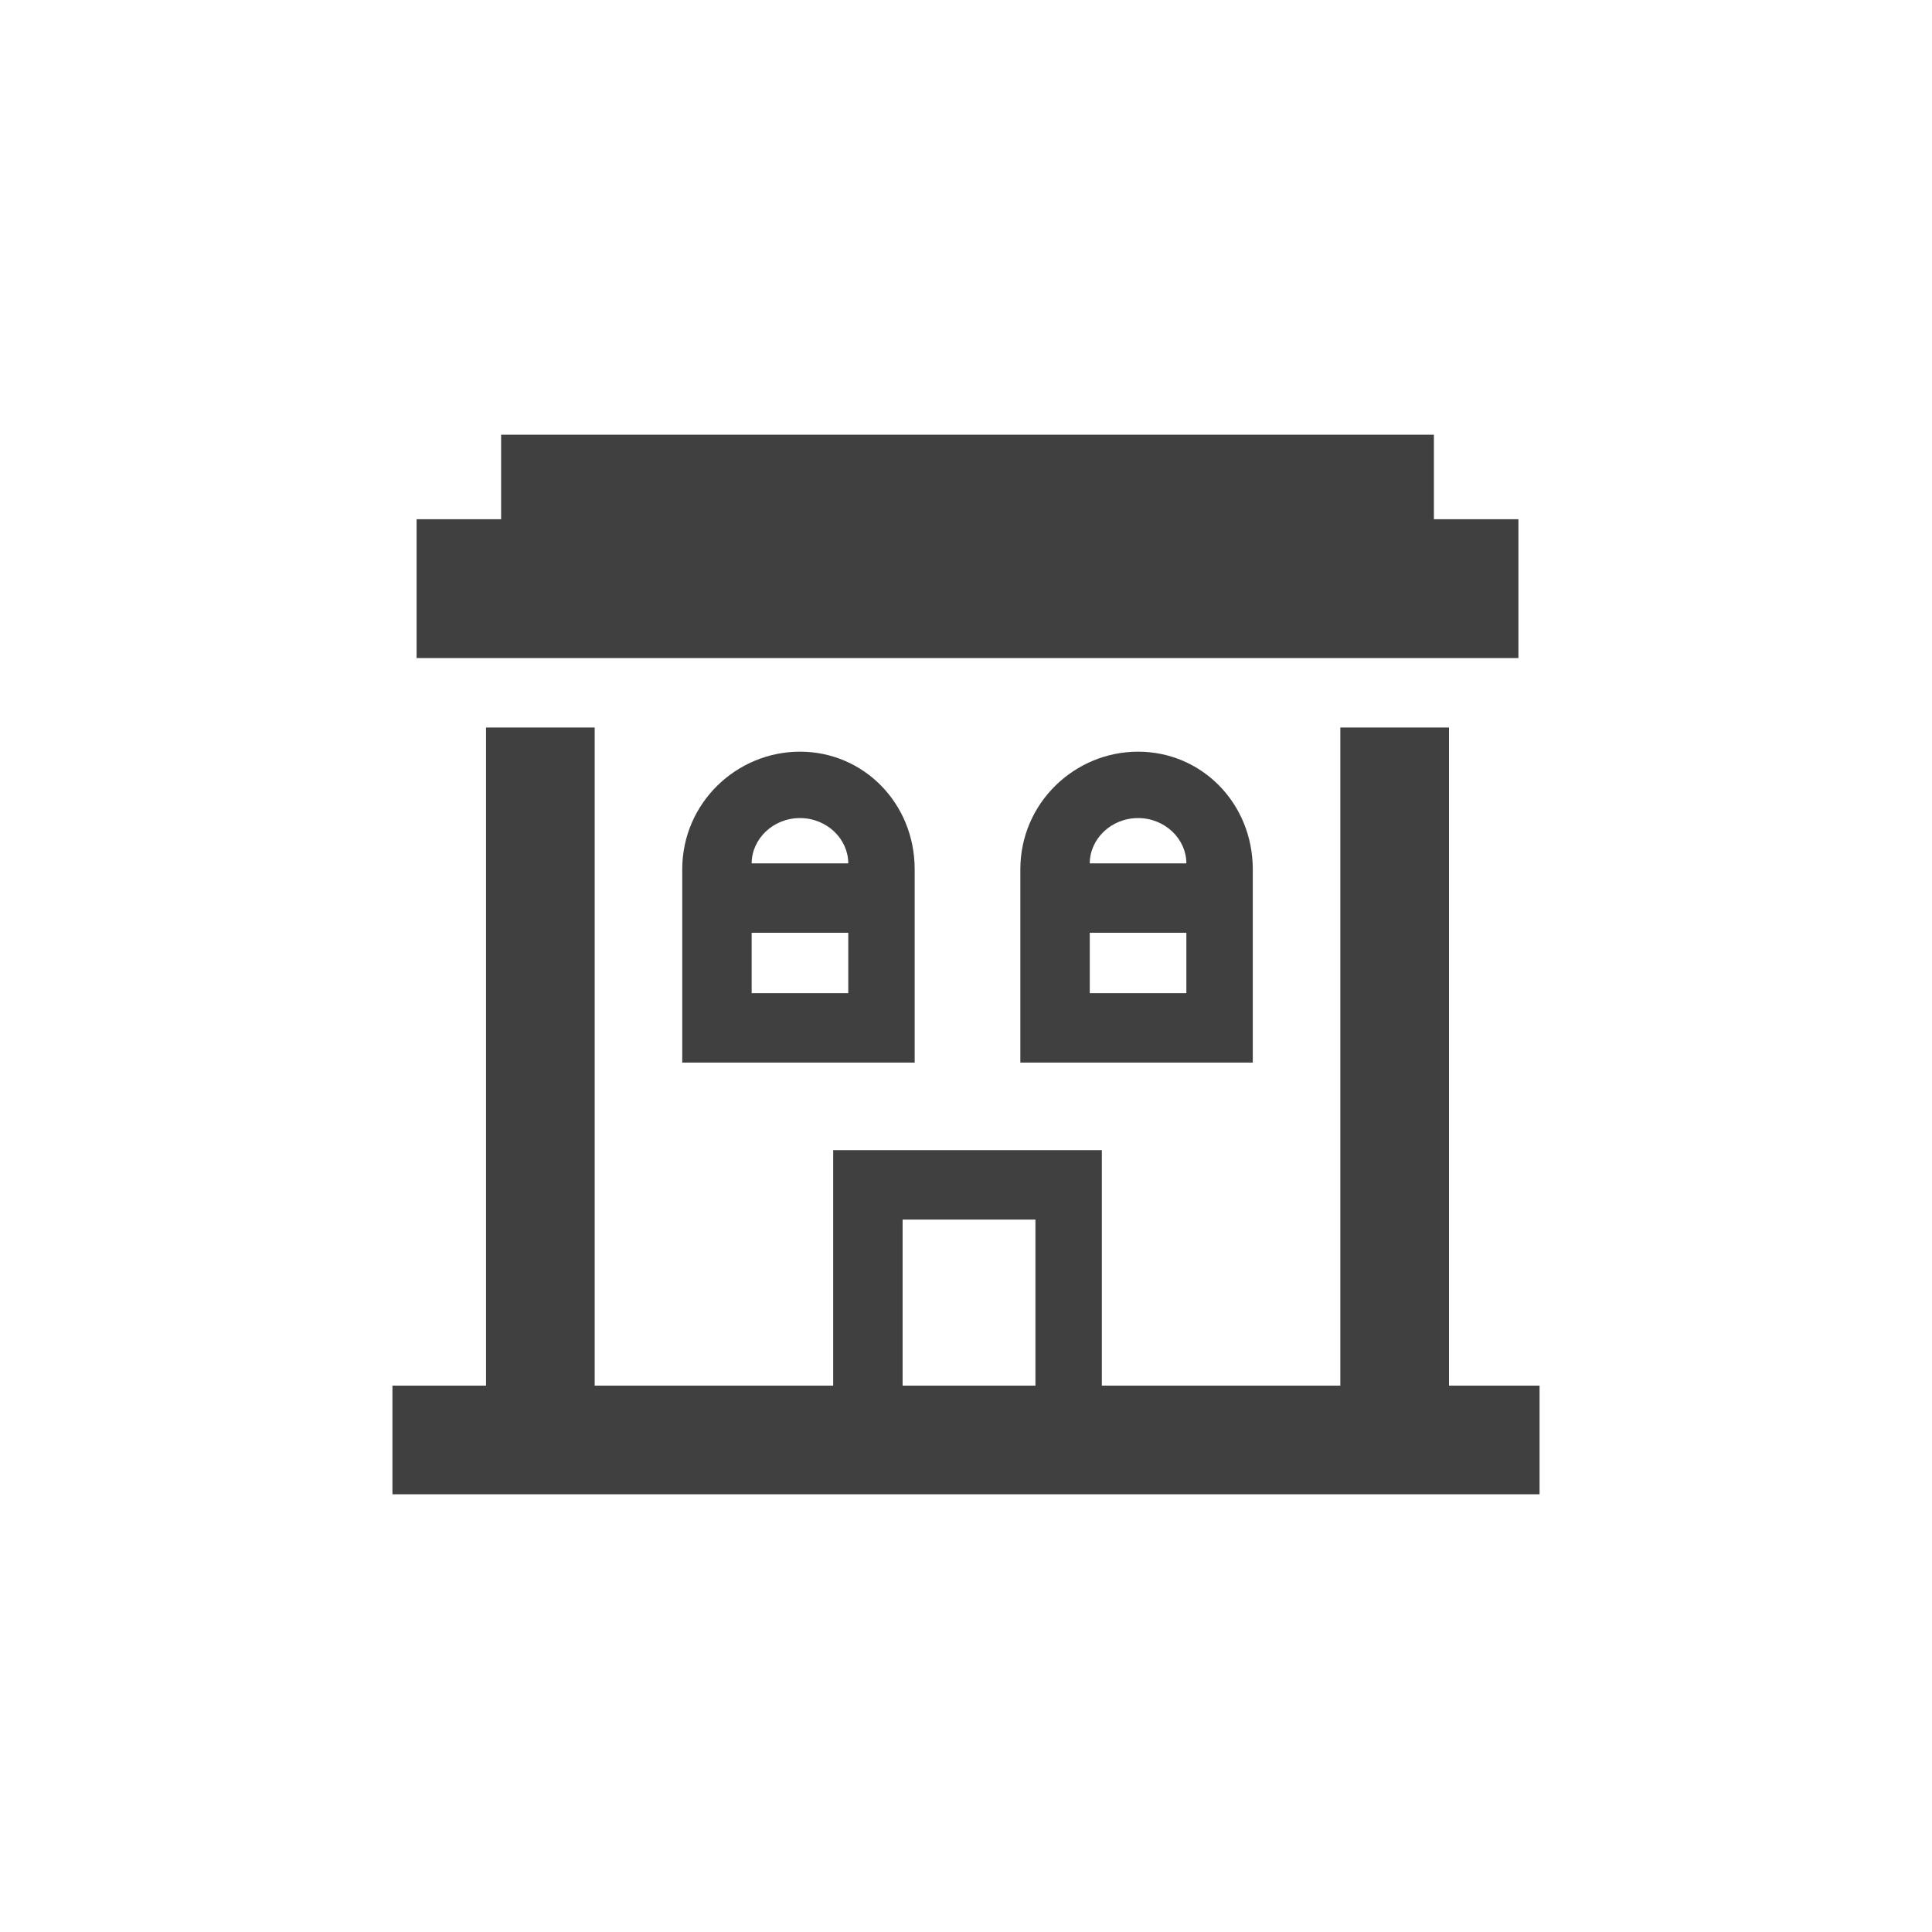 <?xml version="1.0" encoding="utf-8"?>
<!-- Generator: Adobe Illustrator 20.1.0, SVG Export Plug-In . SVG Version: 6.00 Build 0)  -->
<svg version="1.1" id="Layer_1" xmlns="http://www.w3.org/2000/svg" xmlns:xlink="http://www.w3.org/1999/xlink" x="0px" y="0px"
	 viewBox="0 0 64 64" style="enable-background:new 0 0 64 64;" xml:space="preserve">
<path style="fill:#404040;" d="M48,45.9V24.1h-3.6v21.8h-7.9v-7.8h-8.9v7.8h-7.9V24.1h-3.6v21.8H13v3.6h38v-3.6H48z M34.3,45.9h-4.4
	v-5.5h4.4V45.9z M50.3,17.2h-2.8v-2.8H16.6v2.8h-2.8v4.6h36.5V17.2z M37.7,24.9c-2.1,0-3.9,1.7-3.9,3.9v6.4h7.7l0-6.4
	C41.5,26.6,39.8,24.9,37.7,24.9z M37.7,27.1c0.9,0,1.6,0.7,1.6,1.5h-3.2C36.1,27.8,36.8,27.1,37.7,27.1z M36.1,32.9v-2h3.2l0,2H36.1
	z M26.5,24.9c-2.1,0-3.9,1.7-3.9,3.9v6.4h7.7l0-6.4C30.3,26.6,28.6,24.9,26.5,24.9z M26.5,27.1c0.9,0,1.6,0.7,1.6,1.5h-3.2
	C24.9,27.8,25.6,27.1,26.5,27.1z M24.9,32.9v-2h3.2v2H24.9z"/>
</svg>
